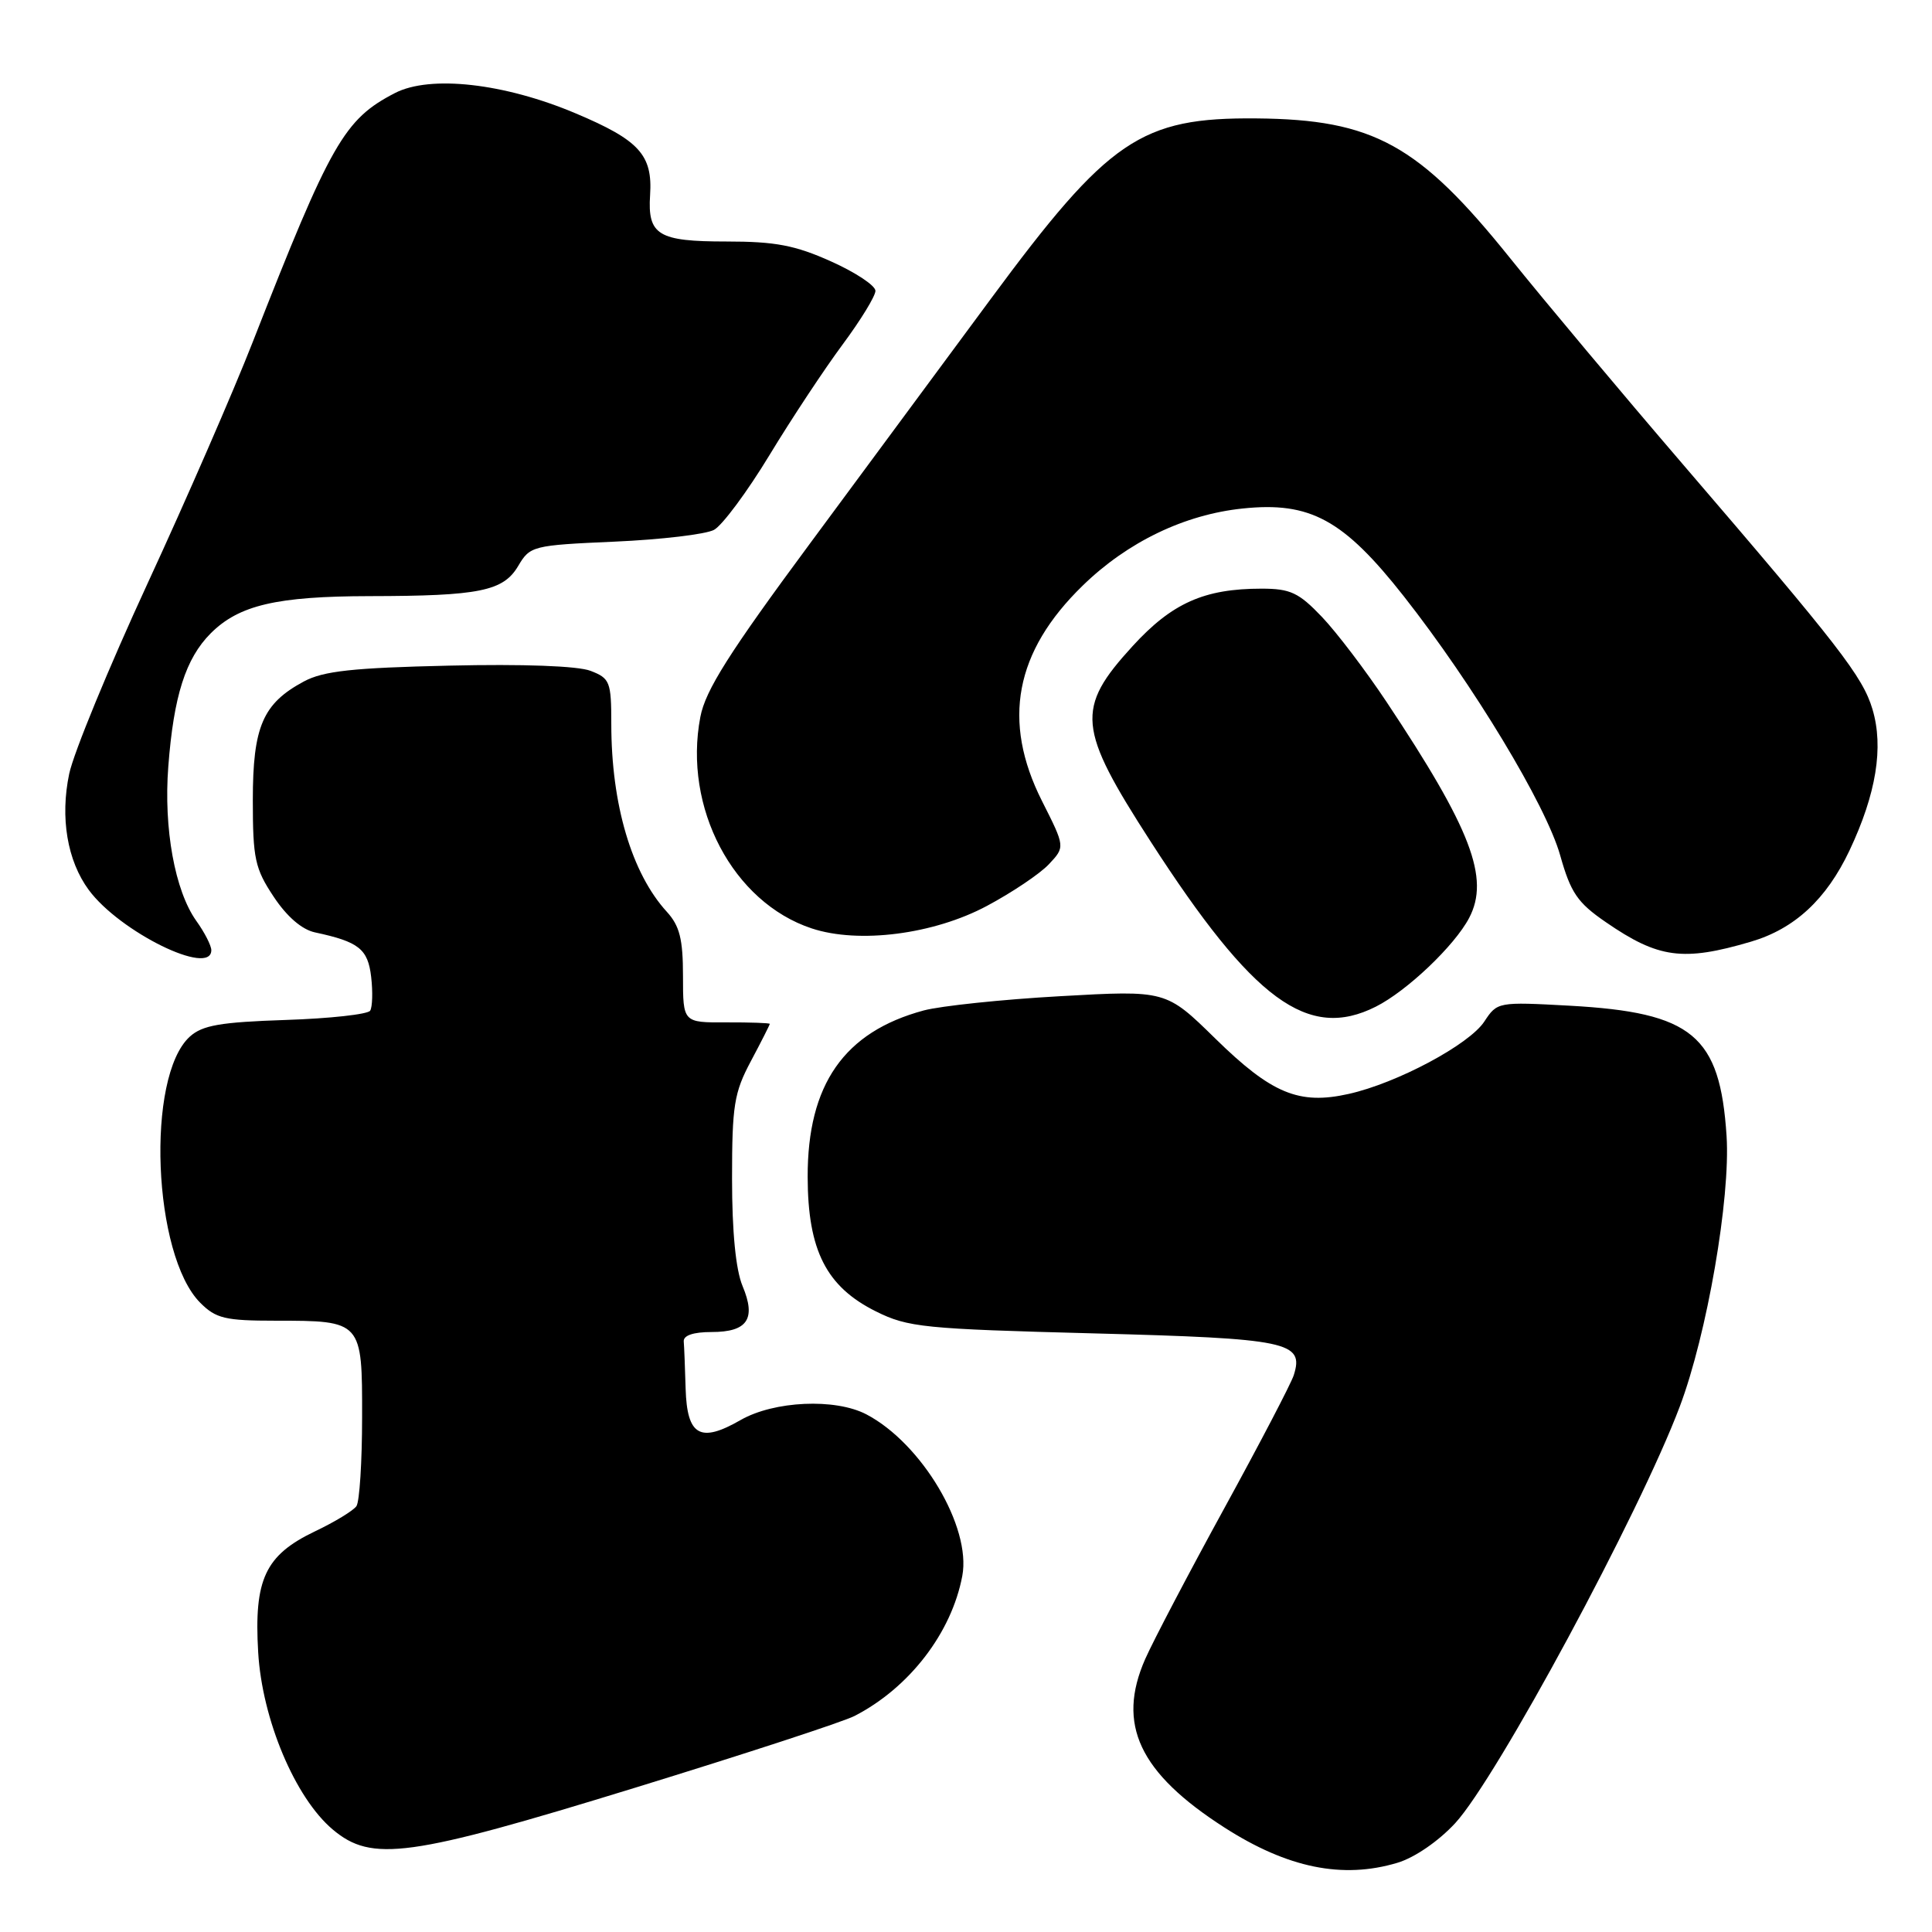 <?xml version="1.0" encoding="UTF-8" standalone="no"?>
<!DOCTYPE svg PUBLIC "-//W3C//DTD SVG 1.1//EN" "http://www.w3.org/Graphics/SVG/1.1/DTD/svg11.dtd" >
<svg xmlns="http://www.w3.org/2000/svg" xmlns:xlink="http://www.w3.org/1999/xlink" version="1.1" viewBox="0 0 256 256">
 <g >
 <path fill="currentColor"
d=" M 185.16 246.83 C 187.44 246.15 190.61 243.97 192.82 241.58 C 198.34 235.59 217.27 200.48 222.58 186.37 C 226.19 176.80 229.31 158.73 228.78 150.53 C 227.91 137.18 224.27 134.16 207.98 133.26 C 198.49 132.74 198.39 132.76 196.68 135.36 C 194.68 138.41 185.12 143.52 178.71 144.95 C 172.13 146.43 168.49 144.92 161.03 137.61 C 154.50 131.21 154.50 131.21 140.50 132.00 C 132.79 132.43 124.65 133.29 122.40 133.89 C 111.85 136.73 106.99 143.70 107.02 155.96 C 107.04 165.68 109.49 170.50 116.07 173.77 C 120.31 175.88 122.40 176.09 144.91 176.68 C 170.73 177.36 172.83 177.80 171.43 182.22 C 171.08 183.32 166.95 191.23 162.26 199.79 C 157.57 208.35 152.84 217.36 151.75 219.82 C 147.93 228.48 150.95 234.91 162.25 242.16 C 170.60 247.52 177.90 249.01 185.16 246.83 Z  M 84.13 236.89 C 98.63 232.43 111.73 228.15 113.24 227.37 C 120.50 223.63 126.09 216.36 127.51 208.81 C 128.72 202.34 122.14 191.26 114.80 187.41 C 110.67 185.25 102.56 185.62 98.12 188.17 C 92.78 191.24 91.04 190.25 90.85 184.03 C 90.77 181.26 90.66 178.44 90.60 177.75 C 90.54 176.95 91.87 176.50 94.29 176.50 C 99.05 176.50 100.22 174.76 98.39 170.40 C 97.49 168.24 97.00 163.22 97.00 156.18 C 97.00 146.49 97.27 144.78 99.50 140.60 C 100.88 138.01 102.00 135.79 102.00 135.67 C 102.00 135.55 99.41 135.46 96.25 135.47 C 90.50 135.50 90.50 135.50 90.50 129.33 C 90.50 124.44 90.06 122.69 88.37 120.83 C 83.70 115.73 81.00 106.59 81.00 95.93 C 81.00 90.33 80.82 89.88 78.25 88.89 C 76.57 88.24 69.29 87.97 59.50 88.20 C 46.72 88.49 42.85 88.91 40.26 90.30 C 34.82 93.22 33.50 96.28 33.50 106.03 C 33.50 113.76 33.78 115.08 36.25 118.80 C 38.00 121.45 40.00 123.18 41.75 123.55 C 47.55 124.79 48.75 125.74 49.18 129.44 C 49.41 131.41 49.35 133.43 49.05 133.92 C 48.75 134.40 43.71 134.96 37.85 135.15 C 29.19 135.44 26.82 135.85 25.15 137.36 C 19.31 142.66 20.24 166.33 26.54 172.63 C 28.62 174.71 29.84 175.00 36.52 175.00 C 47.98 175.00 48.00 175.03 47.98 187.79 C 47.98 193.68 47.64 198.98 47.23 199.57 C 46.83 200.16 44.35 201.67 41.72 202.92 C 35.14 206.07 33.64 209.26 34.21 218.93 C 34.73 227.83 39.10 238.22 44.09 242.42 C 49.27 246.78 54.17 246.11 84.13 236.89 Z  M 182.30 133.39 C 186.42 131.32 192.74 125.31 194.67 121.63 C 197.43 116.37 194.94 109.86 183.72 93.00 C 180.98 88.88 177.13 83.81 175.17 81.75 C 172.09 78.52 170.98 78.00 167.16 78.00 C 159.56 78.00 155.29 79.91 150.07 85.62 C 142.51 93.89 142.75 96.45 152.46 111.50 C 166.07 132.59 173.32 137.91 182.30 133.39 Z  M 28.00 125.90 C 28.00 125.30 27.11 123.55 26.01 122.02 C 23.17 118.03 21.67 109.77 22.30 101.58 C 23.01 92.22 24.60 87.25 27.92 83.92 C 31.66 80.18 36.66 79.01 49.00 78.99 C 63.53 78.97 66.69 78.33 68.66 75.00 C 70.23 72.34 70.56 72.25 81.44 71.77 C 87.58 71.50 93.51 70.80 94.61 70.21 C 95.70 69.62 99.01 65.17 101.95 60.32 C 104.89 55.47 109.26 48.87 111.65 45.65 C 114.04 42.43 116.00 39.23 116.00 38.54 C 116.00 37.84 113.36 36.09 110.12 34.64 C 105.36 32.50 102.74 32.00 96.25 32.00 C 87.20 32.00 85.80 31.15 86.14 25.85 C 86.49 20.53 84.71 18.58 76.30 15.03 C 66.82 11.02 57.00 9.92 52.33 12.33 C 45.60 15.81 43.84 18.89 33.48 45.34 C 30.93 51.86 24.66 66.26 19.54 77.34 C 14.42 88.43 9.75 99.77 9.17 102.53 C 7.95 108.34 8.91 114.05 11.76 117.92 C 15.86 123.48 28.00 129.45 28.00 125.90 Z  M 232.00 124.78 C 237.78 123.08 242.00 119.18 245.07 112.69 C 248.61 105.19 249.62 99.01 248.11 93.97 C 246.82 89.65 243.73 85.67 222.97 61.50 C 214.94 52.15 204.65 39.87 200.10 34.21 C 188.00 19.14 181.99 15.83 166.50 15.69 C 151.17 15.55 146.92 18.44 131.26 39.64 C 125.63 47.26 114.86 61.83 107.34 72.00 C 96.59 86.53 93.47 91.47 92.80 95.00 C 90.50 107.01 97.12 119.57 107.56 123.02 C 113.79 125.08 123.70 123.81 130.75 120.05 C 134.09 118.27 137.80 115.78 138.98 114.52 C 141.14 112.22 141.14 112.22 138.07 106.14 C 132.73 95.55 134.47 86.33 143.48 77.58 C 149.41 71.81 156.95 68.18 164.66 67.38 C 173.61 66.44 178.02 68.85 186.02 79.02 C 195.23 90.74 204.85 106.68 206.73 113.33 C 208.13 118.30 209.02 119.61 212.78 122.19 C 219.75 126.99 223.01 127.43 232.00 124.78 Z "/>
</g>
</svg>